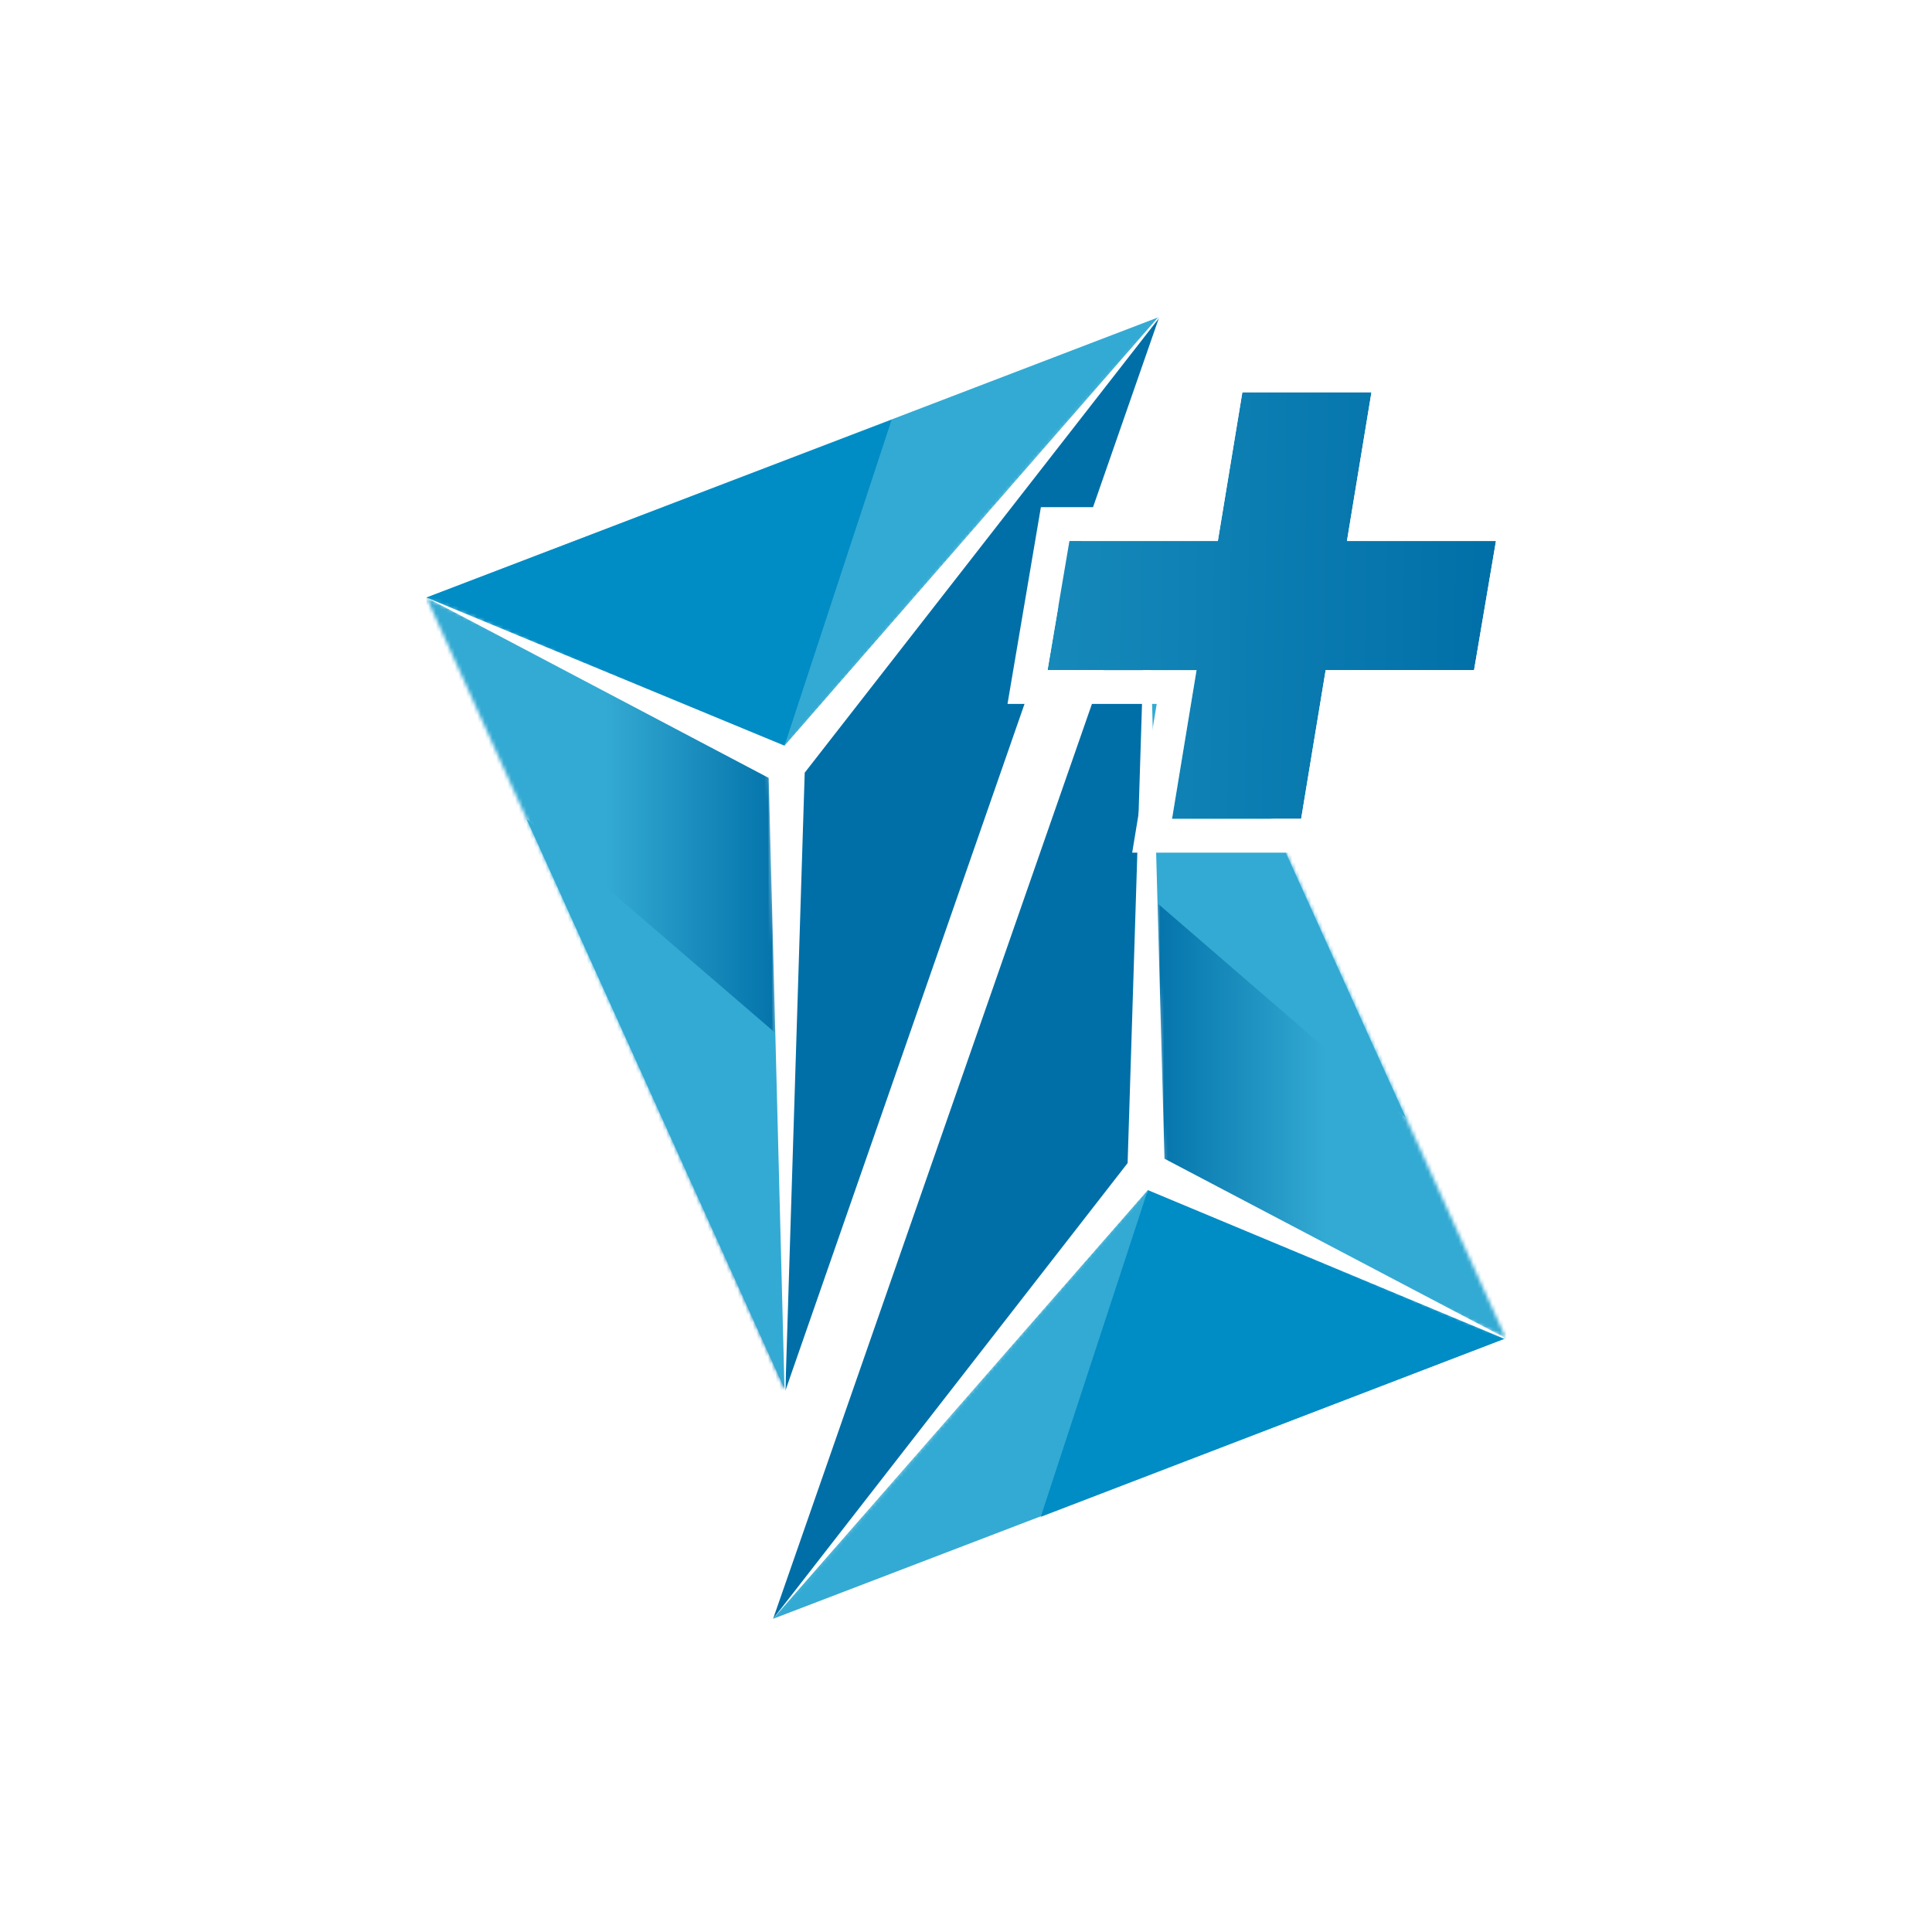 <svg width="512" height="512" viewBox="0 0 512 512" fill="none" xmlns="http://www.w3.org/2000/svg">
<rect width="512" height="512" fill="white"/>
<path fill-rule="evenodd" clip-rule="evenodd" d="M204.877 428.998L399.065 354.641L303.948 313.305L204.877 428.998Z" fill="#33AAD3"/>
<path fill-rule="evenodd" clip-rule="evenodd" d="M275.81 401.98L399.066 354.641L304.88 313.305L275.81 401.98Z" fill="#008CC5"/>
<mask id="mask0_281_160" style="mask-type:luminance" maskUnits="userSpaceOnUse" x="204" y="144" width="196" height="285">
<path d="M304.639 314.231L399.059 354.642L308.36 312.152L303.942 144.732V313.307L204.871 429L304.639 314.231Z" fill="white"/>
</mask>
<g mask="url(#mask0_281_160)">
<path d="M399.058 144.732H204.87V429.23H399.058V144.732Z" fill="url(#paint0_linear_281_160)"/>
</g>
<mask id="mask1_281_160" style="mask-type:luminance" maskUnits="userSpaceOnUse" x="303" y="144" width="97" height="211">
<path d="M308.38 312.147L399.078 354.637L303.961 144.727L308.38 312.147Z" fill="white"/>
</mask>
<g mask="url(#mask1_281_160)">
<path d="M399.078 144.727H303.961V354.868H399.078V144.727Z" fill="url(#paint1_linear_281_160)"/>
</g>
<path fill-rule="evenodd" clip-rule="evenodd" d="M306.506 239.179L303.948 144.731L372.554 296.218L306.506 239.179Z" fill="#33AAD3"/>
<path fill-rule="evenodd" clip-rule="evenodd" d="M303.948 313.306V144.731L204.877 428.999L303.948 313.306Z" fill="#006FA7"/>
<path fill-rule="evenodd" clip-rule="evenodd" d="M399.065 354.641L308.599 307.071L304.18 144.962L303.948 144.731V144.962L298.831 308.226L204.877 428.999L304.18 315.384L398.832 354.872L399.065 354.641Z" fill="white"/>
<path fill-rule="evenodd" clip-rule="evenodd" d="M307.21 84L113.022 158.358L208.14 199.693L307.21 84Z" fill="#33AAD3"/>
<path fill-rule="evenodd" clip-rule="evenodd" d="M236.279 111.248L113.022 158.356L207.209 199.692L236.279 111.248Z" fill="#008CC5"/>
<mask id="mask2_281_160" style="mask-type:luminance" maskUnits="userSpaceOnUse" x="113" y="84" width="195" height="285">
<path d="M207.419 199L113 158.358L203.698 201.079L208.117 368.499V199.693L307.188 84L207.419 199Z" fill="white"/>
</mask>
<g mask="url(#mask2_281_160)">
<path d="M307.188 84H113V368.499H307.188V84Z" fill="url(#paint2_linear_281_160)"/>
</g>
<mask id="mask3_281_160" style="mask-type:luminance" maskUnits="userSpaceOnUse" x="113" y="158" width="96" height="211">
<path d="M203.698 201.081L113 158.36L208.117 368.501L203.698 201.081Z" fill="white"/>
</mask>
<g mask="url(#mask3_281_160)">
<path d="M208.117 158.36H113V368.501H208.117V158.36Z" fill="url(#paint3_linear_281_160)"/>
</g>
<path fill-rule="evenodd" clip-rule="evenodd" d="M205.567 273.818L208.125 368.497L139.52 217.01L205.567 273.818Z" fill="#33AAD3"/>
<path fill-rule="evenodd" clip-rule="evenodd" d="M208.149 199.693V368.499L307.22 84L208.149 199.693Z" fill="#006FA7"/>
<path fill-rule="evenodd" clip-rule="evenodd" d="M113.022 158.358L203.721 206.159L207.907 368.268L208.14 368.499V368.268L213.256 204.773L307.21 84.231V84H306.978L207.907 197.615L113.022 158.358Z" fill="white"/>
<path d="M310.6 216.995L329.235 103.961H363.451L344.816 216.995H310.6ZM277.606 177.586L283.411 143.37H396.445L390.64 177.586H277.606Z" fill="url(#paint4_linear_281_160)"/>
<path fill-rule="evenodd" clip-rule="evenodd" d="M300.044 225.956L306.541 186.547H267L275.845 134.409H315.136L321.634 95H374.014L367.516 134.409H407.057L398.212 186.547H358.921L352.424 225.956H300.044ZM351.316 177.586H390.643L396.448 143.37H356.957L363.454 103.961H329.238L322.741 143.37H283.414L277.609 177.586H317.1L310.603 216.995H344.819L351.316 177.586Z" fill="white"/>
<defs>
<linearGradient id="paint0_linear_281_160" x1="301.937" y1="142.425" x2="301.937" y2="378.52" gradientUnits="userSpaceOnUse">
<stop stop-color="#33AAD3"/>
<stop offset="1" stop-color="white"/>
</linearGradient>
<linearGradient id="paint1_linear_281_160" x1="302.834" y1="249.734" x2="351.665" y2="249.734" gradientUnits="userSpaceOnUse">
<stop stop-color="#006FA7"/>
<stop offset="1" stop-color="#33AAD3"/>
</linearGradient>
<linearGradient id="paint2_linear_281_160" x1="210.127" y1="370.734" x2="210.127" y2="134.56" gradientUnits="userSpaceOnUse">
<stop stop-color="#33AAD3"/>
<stop offset="1" stop-color="white"/>
</linearGradient>
<linearGradient id="paint3_linear_281_160" x1="209.258" y1="263.403" x2="160.395" y2="263.403" gradientUnits="userSpaceOnUse">
<stop stop-color="#006FA7"/>
<stop offset="1" stop-color="#33AAD3"/>
</linearGradient>
<linearGradient id="paint4_linear_281_160" x1="277.653" y1="182.894" x2="396.707" y2="184.794" gradientUnits="userSpaceOnUse">
<stop stop-color="#1689BA"/>
<stop offset="1" stop-color="#006FA7"/>
</linearGradient>
</defs>
</svg>
